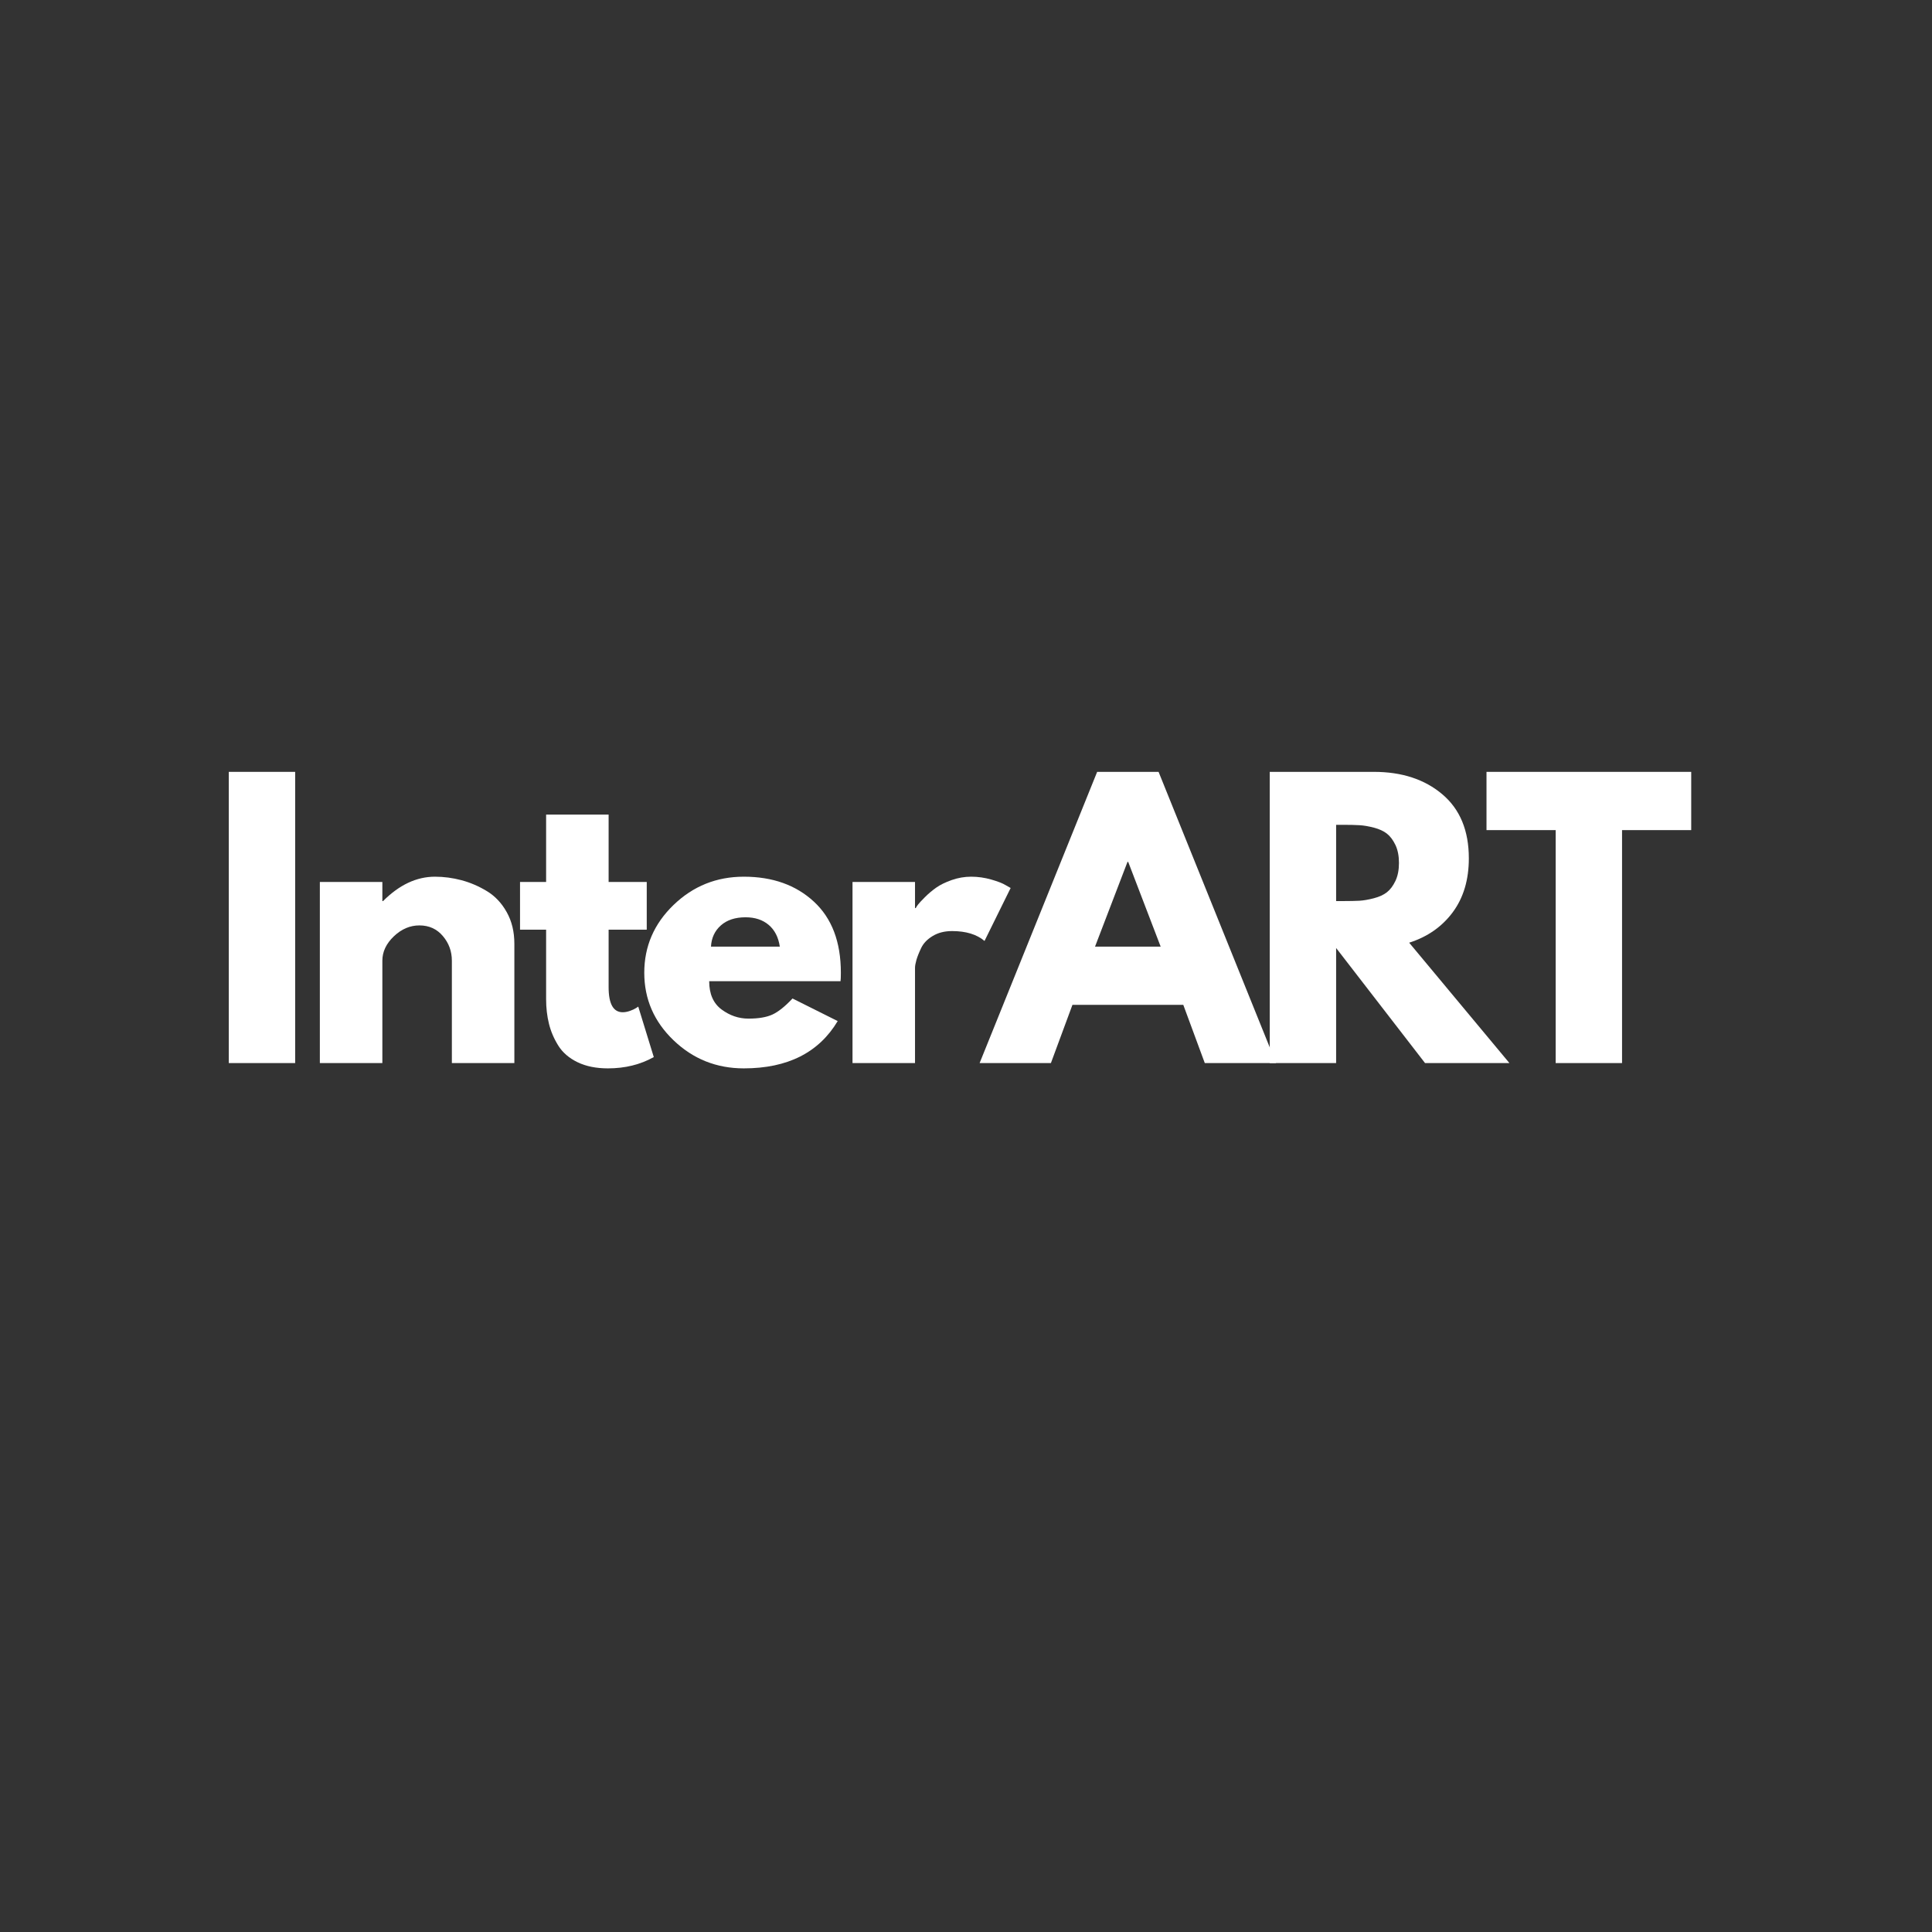 <svg xmlns="http://www.w3.org/2000/svg" xmlns:xlink="http://www.w3.org/1999/xlink" width="1080" zoomAndPan="magnify" viewBox="0 0 810 810" height="1080" preserveAspectRatio="xMidYMid meet" version="1.0"><rect x="0" y="0" width="810" height="810" fill="#333333" stroke="none"/><defs><g/></defs><g fill="#ffffff" fill-opacity="1"><g transform="translate(87.045, 445.7)"><g><path d="M 36.703 -122.094 L 36.703 0 L 8.875 0 L 8.875 -122.094 Z M 36.703 -122.094 "/></g></g></g><g fill="#ffffff" fill-opacity="1"><g transform="translate(125.227, 445.7)"><g><path d="M 8.875 0 L 8.875 -75.922 L 35.078 -75.922 L 35.078 -67.922 L 35.375 -67.922 C 42.176 -74.734 49.426 -78.141 57.125 -78.141 C 60.875 -78.141 64.598 -77.645 68.297 -76.656 C 71.992 -75.664 75.547 -74.133 78.953 -72.062 C 82.359 -69.988 85.117 -67.051 87.234 -63.25 C 89.359 -59.457 90.422 -55.047 90.422 -50.016 L 90.422 0 L 64.219 0 L 64.219 -42.922 C 64.219 -46.859 62.957 -50.305 60.438 -53.266 C 57.926 -56.234 54.648 -57.719 50.609 -57.719 C 46.66 -57.719 43.082 -56.188 39.875 -53.125 C 36.676 -50.062 35.078 -46.66 35.078 -42.922 L 35.078 0 Z M 8.875 0 "/></g></g></g><g fill="#ffffff" fill-opacity="1"><g transform="translate(215.65, 445.7)"><g><path d="M 13.312 -75.922 L 13.312 -104.188 L 39.516 -104.188 L 39.516 -75.922 L 55.5 -75.922 L 55.5 -55.938 L 39.516 -55.938 L 39.516 -31.812 C 39.516 -24.812 41.488 -21.312 45.438 -21.312 C 46.414 -21.312 47.445 -21.508 48.531 -21.906 C 49.625 -22.301 50.461 -22.691 51.047 -23.078 L 51.938 -23.672 L 58.453 -2.516 C 52.828 0.641 46.414 2.219 39.219 2.219 C 34.281 2.219 30.035 1.359 26.484 -0.359 C 22.93 -2.086 20.242 -4.406 18.422 -7.312 C 16.598 -10.227 15.289 -13.289 14.5 -16.5 C 13.707 -19.707 13.312 -23.133 13.312 -26.781 L 13.312 -55.938 L 2.375 -55.938 L 2.375 -75.922 Z M 13.312 -75.922 "/></g></g></g><g fill="#ffffff" fill-opacity="1"><g transform="translate(266.707, 445.7)"><g><path d="M 85.688 -34.328 L 30.625 -34.328 C 30.625 -29.004 32.348 -25.055 35.797 -22.484 C 39.254 -19.922 43.008 -18.641 47.062 -18.641 C 51.301 -18.641 54.656 -19.207 57.125 -20.344 C 59.594 -21.477 62.406 -23.723 65.562 -27.078 L 84.5 -17.609 C 76.602 -4.391 63.484 2.219 45.141 2.219 C 33.691 2.219 23.875 -1.703 15.688 -9.547 C 7.5 -17.391 3.406 -26.832 3.406 -37.875 C 3.406 -48.926 7.5 -58.398 15.688 -66.297 C 23.875 -74.191 33.691 -78.141 45.141 -78.141 C 57.172 -78.141 66.957 -74.66 74.5 -67.703 C 82.051 -60.742 85.828 -50.805 85.828 -37.891 C 85.828 -36.109 85.781 -34.922 85.688 -34.328 Z M 31.375 -48.828 L 60.234 -48.828 C 59.641 -52.773 58.082 -55.812 55.562 -57.938 C 53.051 -60.062 49.82 -61.125 45.875 -61.125 C 41.531 -61.125 38.078 -59.988 35.516 -57.719 C 32.953 -55.445 31.57 -52.484 31.375 -48.828 Z M 31.375 -48.828 "/></g></g></g><g fill="#ffffff" fill-opacity="1"><g transform="translate(348.546, 445.7)"><g><path d="M 8.875 0 L 8.875 -75.922 L 35.078 -75.922 L 35.078 -64.969 L 35.375 -64.969 C 35.57 -65.363 35.891 -65.852 36.328 -66.438 C 36.773 -67.031 37.738 -68.066 39.219 -69.547 C 40.695 -71.023 42.273 -72.359 43.953 -73.547 C 45.629 -74.734 47.797 -75.797 50.453 -76.734 C 53.117 -77.672 55.836 -78.141 58.609 -78.141 C 61.461 -78.141 64.27 -77.742 67.031 -76.953 C 69.801 -76.16 71.828 -75.367 73.109 -74.578 L 75.172 -73.406 L 64.219 -51.203 C 60.969 -53.961 56.43 -55.344 50.609 -55.344 C 47.453 -55.344 44.738 -54.648 42.469 -53.266 C 40.195 -51.891 38.594 -50.211 37.656 -48.234 C 36.719 -46.266 36.051 -44.586 35.656 -43.203 C 35.27 -41.828 35.078 -40.742 35.078 -39.953 L 35.078 0 Z M 8.875 0 "/></g></g></g><g fill="#ffffff" fill-opacity="1"><g transform="translate(414.847, 445.7)"><g><path d="M 70.891 -122.094 L 120.156 0 L 90.266 0 L 81.25 -24.422 L 34.781 -24.422 L 25.75 0 L -4.141 0 L 45.141 -122.094 Z M 71.766 -48.828 L 58.156 -84.344 L 57.859 -84.344 L 44.25 -48.828 Z M 71.766 -48.828 "/></g></g></g><g fill="#ffffff" fill-opacity="1"><g transform="translate(523.473, 445.7)"><g><path d="M 8.875 -122.094 L 52.531 -122.094 C 64.27 -122.094 73.836 -118.957 81.234 -112.688 C 88.641 -106.426 92.344 -97.473 92.344 -85.828 C 92.344 -76.848 90.098 -69.32 85.609 -63.25 C 81.117 -57.188 75.023 -52.926 67.328 -50.469 L 109.359 0 L 73.984 0 L 36.703 -48.25 L 36.703 0 L 8.875 0 Z M 36.703 -67.922 L 39.953 -67.922 C 42.516 -67.922 44.68 -67.969 46.453 -68.062 C 48.234 -68.164 50.258 -68.516 52.531 -69.109 C 54.801 -69.703 56.625 -70.539 58 -71.625 C 59.383 -72.707 60.57 -74.285 61.562 -76.359 C 62.551 -78.43 63.047 -80.945 63.047 -83.906 C 63.047 -86.863 62.551 -89.379 61.562 -91.453 C 60.57 -93.523 59.383 -95.102 58 -96.188 C 56.625 -97.27 54.801 -98.109 52.531 -98.703 C 50.258 -99.297 48.234 -99.641 46.453 -99.734 C 44.68 -99.836 42.516 -99.891 39.953 -99.891 L 36.703 -99.891 Z M 36.703 -67.922 "/></g></g></g><g fill="#ffffff" fill-opacity="1"><g transform="translate(622.035, 445.7)"><g><path d="M 1.188 -97.672 L 1.188 -122.094 L 87.016 -122.094 L 87.016 -97.672 L 58.016 -97.672 L 58.016 0 L 30.188 0 L 30.188 -97.672 Z M 1.188 -97.672 "/></g></g></g></svg>